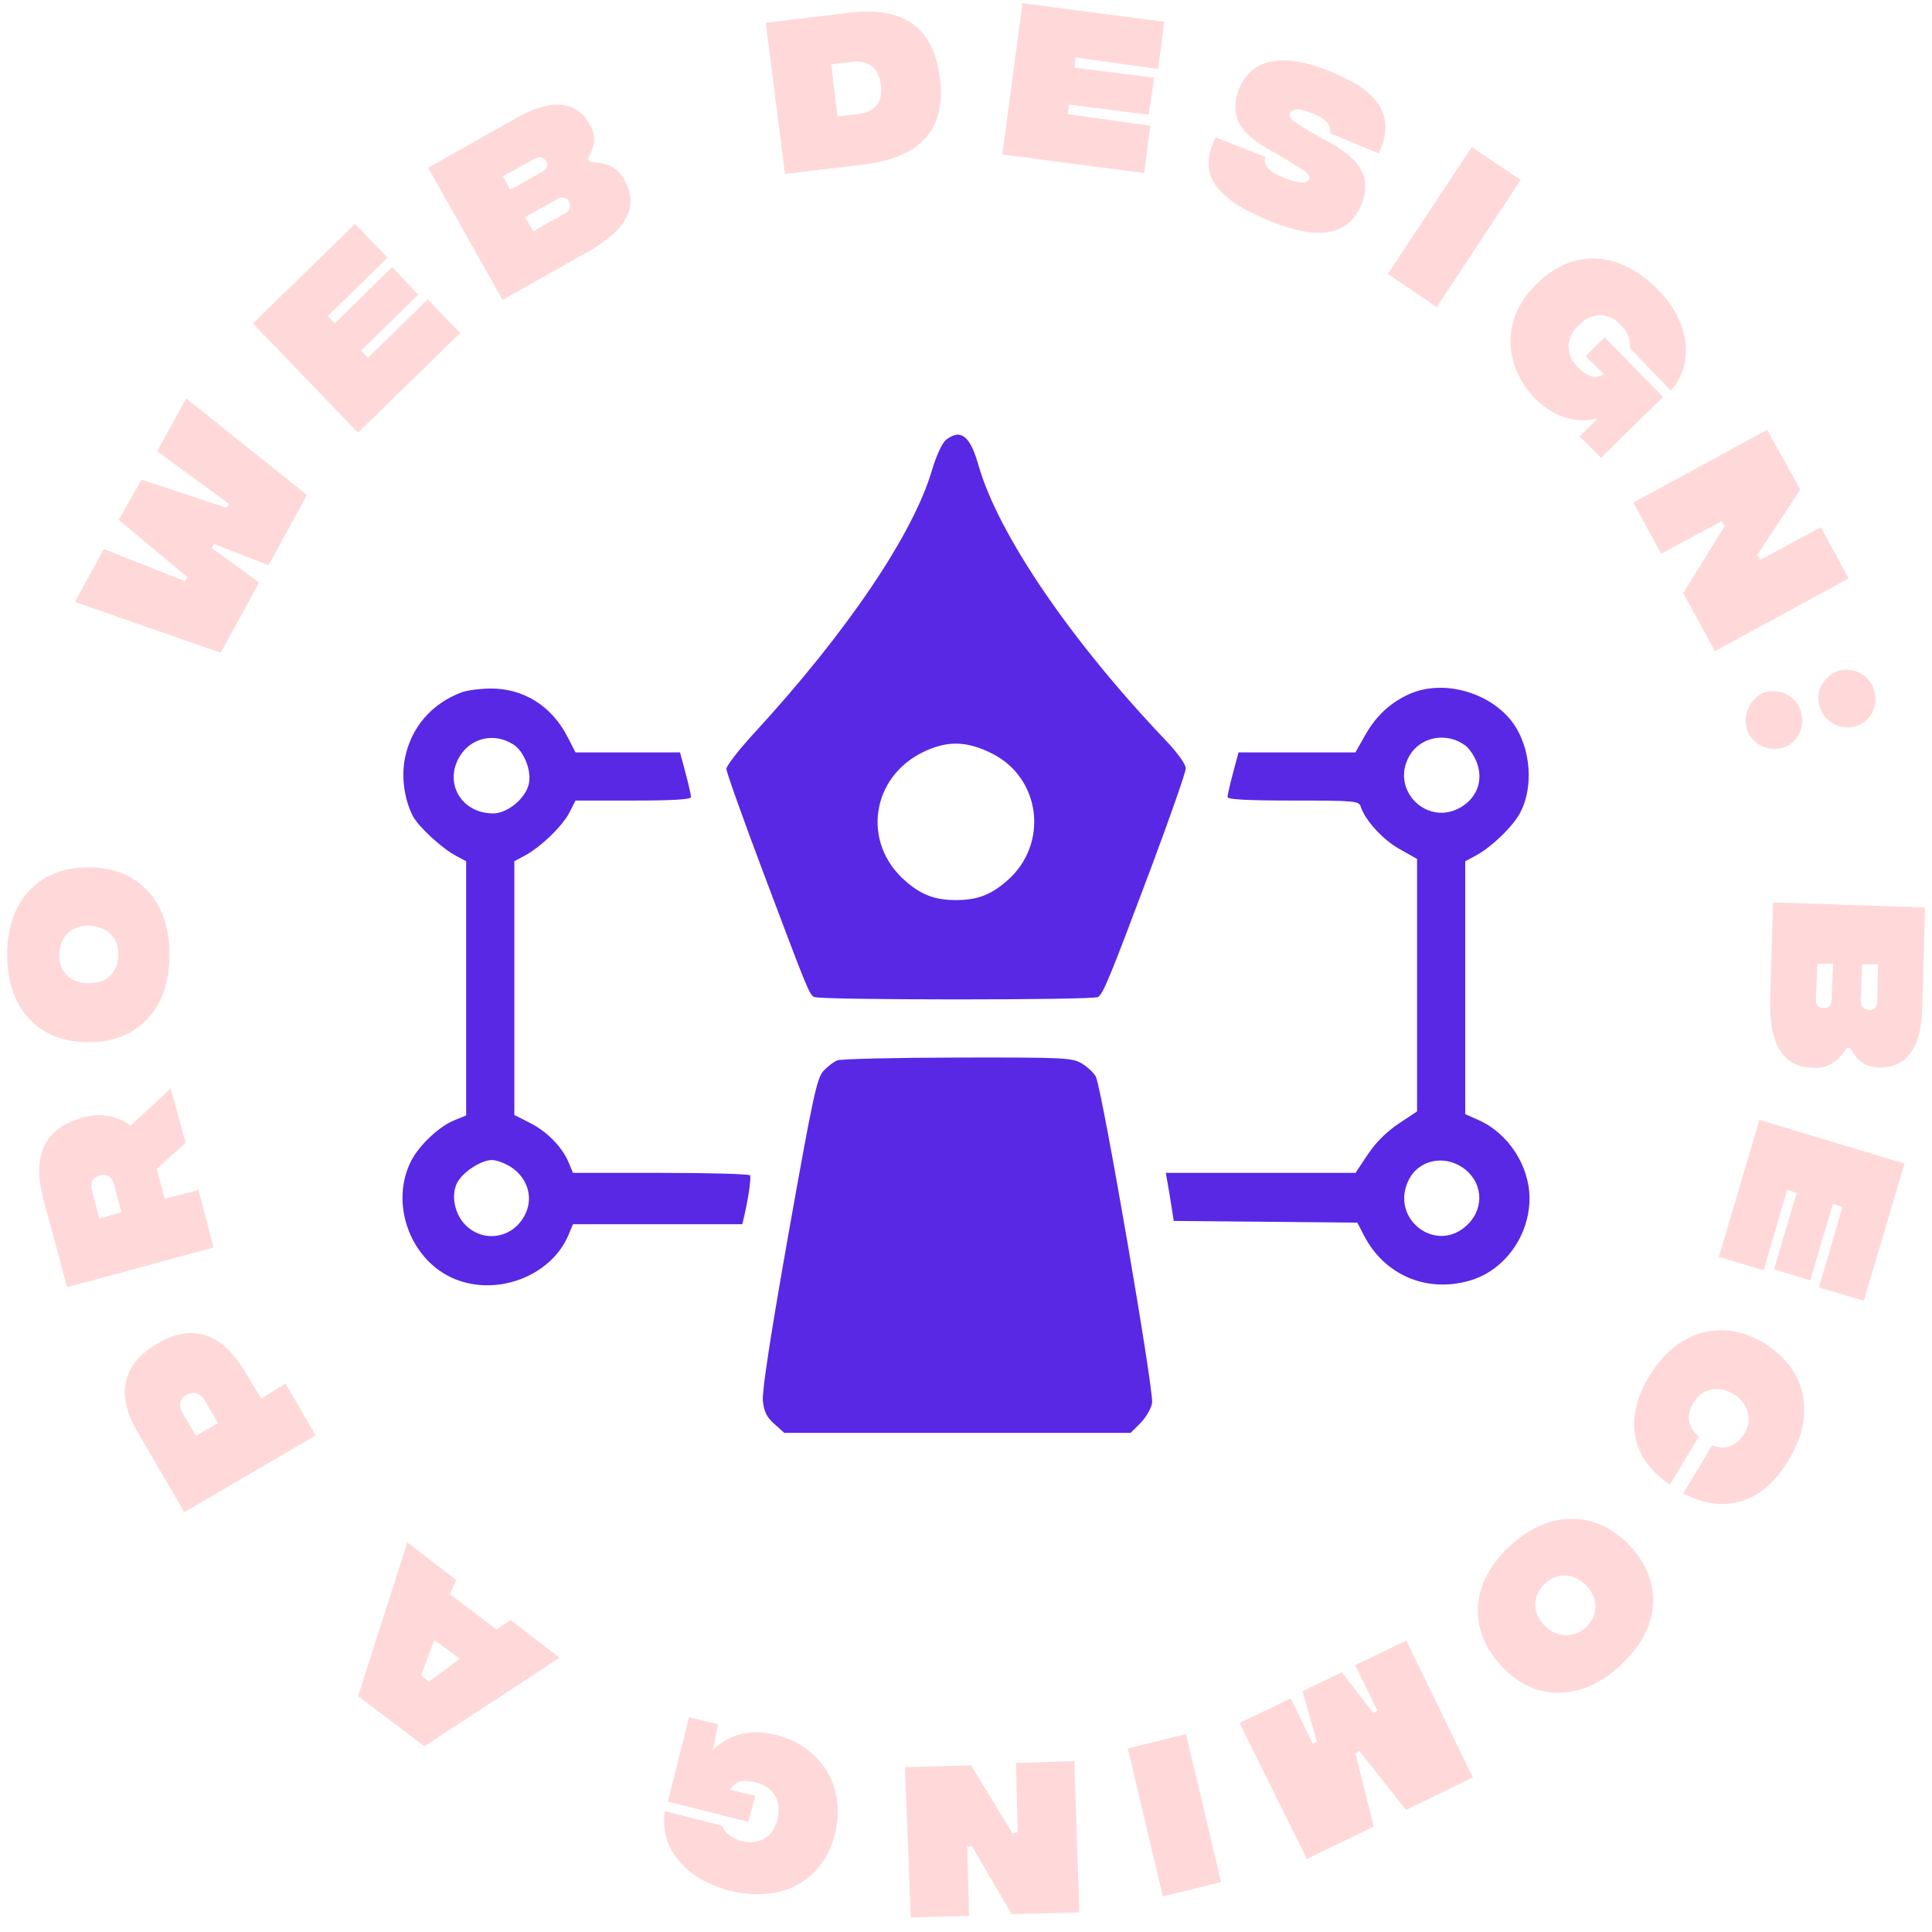 <svg width="120" height="120" viewBox="0 0 120 120" fill="none" xmlns="http://www.w3.org/2000/svg">
<path d="M13.708 40.544L16.094 36.183L13.153 34.038L13.3 33.793L16.679 35.105L19.065 30.745L11.564 24.747L9.762 28.029L14.223 31.296L14.076 31.541L8.788 29.793L7.376 32.292L11.641 35.852L11.495 36.097L6.451 34.105L4.649 37.387L13.708 40.544Z" fill="#FFD9D9"/>
<path d="M22.234 26.872L28.578 20.691L26.567 18.593L22.858 22.223L22.417 21.784L25.979 18.301L24.36 16.593L20.798 20.075L20.357 19.636L24.065 16.006L22.054 13.908L15.71 20.088L22.234 26.872Z" fill="#FFD9D9"/>
<path d="M36.623 10.054L36.525 9.858C36.817 9.271 37.158 8.634 36.617 7.705C36.027 6.631 34.753 5.851 32.164 7.277L26.595 10.422L31.215 18.629L36.54 15.631C39.227 14.108 39.565 12.59 38.828 11.271C38.385 10.343 37.651 10.1 36.623 10.054ZM33.198 9.867C33.638 9.621 33.834 9.914 33.932 10.012C33.981 10.061 34.129 10.403 33.641 10.697L31.686 11.779L31.244 10.948L33.198 9.867ZM35.115 13.238L33.112 14.368L32.62 13.489L34.623 12.358C35.063 12.113 35.308 12.454 35.358 12.503C35.358 12.601 35.554 12.992 35.115 13.238Z" fill="#FFD9D9"/>
<path d="M52.548 0.815L47.56 1.415L48.758 10.805L53.747 10.206C57.66 9.706 58.73 7.551 58.381 4.861C58.031 2.073 56.51 0.267 52.548 0.815ZM53.347 7.075L52.027 7.226L51.627 3.998L52.948 3.848C53.73 3.748 54.562 3.99 54.713 5.311C54.863 6.533 54.13 6.976 53.347 7.075Z" fill="#FFD9D9"/>
<path d="M62.258 9.596L71.067 10.748L71.451 7.811L66.312 7.091L66.408 6.503L71.351 7.127L71.688 4.826L66.745 4.203L66.792 3.567L71.931 4.287L72.315 1.351L63.506 0.2L62.258 9.596Z" fill="#FFD9D9"/>
<path d="M78.707 13.663C81.89 14.976 83.749 14.678 84.575 12.67C85.596 10.074 82.951 9.103 81.285 8.128L80.452 7.592C79.962 7.3 80.109 7.055 80.157 7.006C80.255 6.81 80.597 6.662 81.429 7.003C82.409 7.392 82.703 7.782 82.607 8.272L85.643 9.536C86.859 6.842 85.192 5.476 82.548 4.407C79.56 3.192 77.654 3.735 76.973 5.498C76.001 7.946 78.156 8.919 79.724 9.796L80.802 10.478C81.488 10.868 81.342 11.113 81.293 11.162C81.196 11.358 80.805 11.456 79.825 11.068C78.699 10.63 78.453 10.191 78.599 9.75L75.513 8.535C74.345 10.788 75.474 12.302 78.707 13.663Z" fill="#FFD9D9"/>
<path d="M86.201 17.02L89.239 19.067L94.454 11.177L91.415 9.13L86.201 17.02Z" fill="#FFD9D9"/>
<path d="M95.32 24.726C96.792 26.19 98.211 26.235 99.238 25.988L98.115 27.116L99.44 28.434L103.295 24.657L99.665 20.948L98.494 22.125L99.622 23.247C98.889 23.69 98.301 23.104 98.006 22.811C97.222 22.03 97.219 20.954 98.097 20.169C98.927 19.335 99.954 19.382 100.739 20.26C101.23 20.748 101.28 21.384 101.232 21.629L103.783 24.264C105.49 22.254 104.652 19.663 102.984 18.004C100.629 15.564 97.743 15.425 95.546 17.534C93.204 19.693 93.358 22.677 95.32 24.726Z" fill="#FFD9D9"/>
<path d="M101.452 31.217L103.173 34.392L106.935 32.377L107.131 32.67L104.549 36.835L106.515 40.45L114.821 35.928L113.1 32.752L109.338 34.768L109.142 34.475L111.822 30.407L109.758 26.695L101.452 31.217Z" fill="#FFD9D9"/>
<path d="M113.031 43.907C113.278 44.836 114.307 45.371 115.236 45.124C116.165 44.877 116.7 43.849 116.404 42.871C116.157 41.942 115.128 41.407 114.2 41.654C113.271 41.998 112.686 42.978 113.031 43.907ZM108.485 45.24C108.732 46.169 109.761 46.704 110.69 46.457C111.618 46.21 112.154 45.181 111.858 44.204C111.611 43.275 110.582 42.739 109.653 42.986C108.773 43.282 108.238 44.311 108.485 45.24Z" fill="#FFD9D9"/>
<path d="M114.7 65.087L114.896 65.086C115.24 65.624 115.584 66.259 116.709 66.305C117.933 66.35 119.301 65.662 119.391 62.726L119.57 56.366L110.127 56.048L109.947 62.115C109.857 65.148 110.985 66.271 112.502 66.316C113.579 66.411 114.213 65.871 114.7 65.087ZM116.601 62.195C116.553 62.734 116.26 62.734 116.064 62.735C115.966 62.735 115.624 62.687 115.573 62.149L115.666 59.898L116.644 59.896L116.601 62.195ZM112.785 62.107L112.877 59.857L113.855 59.854L113.763 62.105C113.764 62.594 113.324 62.644 113.275 62.595C113.226 62.645 112.786 62.597 112.785 62.107Z" fill="#FFD9D9"/>
<path d="M109.282 69.553L106.76 78.072L109.55 78.897L111.005 73.903L111.593 74.097L110.186 78.846L112.438 79.525L113.845 74.776L114.433 74.97L112.978 79.964L115.769 80.788L118.291 72.269L109.282 69.553Z" fill="#FFD9D9"/>
<path d="M102.473 85.421C101.158 87.529 100.822 90.22 103.714 92.219L105.516 89.23C104.781 88.596 104.73 87.862 105.217 87.078C105.704 86.294 106.682 85.998 107.662 86.582C108.642 87.167 108.841 88.243 108.353 89.027C107.866 89.811 107.182 90.106 106.349 89.766L104.547 92.755C107.633 94.361 109.88 92.79 111.097 90.683C112.802 87.89 112.208 85.054 109.611 83.446C107.014 81.838 104.178 82.628 102.473 85.421Z" fill="#FFD9D9"/>
<path d="M93.793 96.012C91.352 98.268 91.115 101.155 93.225 103.449C95.285 105.695 98.172 105.736 100.661 103.43C103.15 101.124 103.339 98.286 101.229 95.992C99.12 93.796 96.233 93.755 93.793 96.012ZM95.951 98.354C96.683 97.716 97.662 97.616 98.545 98.494C99.379 99.422 99.186 100.401 98.502 101.087C97.819 101.676 96.792 101.826 95.909 100.947C95.075 100.02 95.268 99.041 95.951 98.354Z" fill="#FFD9D9"/>
<path d="M87.35 101.899L84.174 103.424L85.551 106.258L85.306 106.405L83.343 103.866L80.9 105.047L81.789 108.176L81.544 108.323L80.167 105.489L76.991 107.014L81.171 115.467L85.325 113.45L84.188 108.903L84.432 108.756L87.328 112.418L91.481 110.401L87.35 101.899Z" fill="#FFD9D9"/>
<path d="M73.666 107.707L70.048 108.597L72.224 117.789L75.843 116.899L73.666 107.707Z" fill="#FFD9D9"/>
<path d="M66.723 109.389L63.103 109.496L63.212 113.801L62.87 113.85L60.315 109.65L56.206 109.758L56.572 119.102L60.192 118.994L60.083 114.689L60.377 114.689L62.834 118.89L67.041 118.781L66.723 109.389Z" fill="#FFD9D9"/>
<path d="M48.226 107.773C46.219 107.24 44.949 108.026 44.266 108.713L44.604 107.098L42.793 106.662L41.485 111.9L46.479 113.159L46.915 111.544L45.348 111.156C45.787 110.421 46.57 110.615 46.962 110.712C47.99 110.954 48.579 111.833 48.289 113.008C47.998 114.183 47.07 114.625 45.993 114.335C45.307 114.141 44.915 113.653 44.865 113.408L41.291 112.488C40.907 115.131 43.015 116.837 45.267 117.419C48.547 118.242 51.087 116.866 51.862 113.928C52.589 110.942 50.968 108.451 48.226 107.773Z" fill="#FFD9D9"/>
<path d="M28.338 98.138L25.299 95.797L22.241 105.345L26.359 108.465L34.76 102.964L31.721 100.624L30.841 101.213L27.949 99.019L28.338 98.138ZM28.547 103.029L26.642 104.453L26.152 104.063L26.978 101.859L28.547 103.029Z" fill="#FFD9D9"/>
<path d="M19.607 89.158L17.739 85.934L16.225 86.868L15.193 85.158C13.867 82.96 12.103 82.084 9.758 83.46C7.414 84.835 7.272 86.842 8.599 89.04L11.449 93.925L19.607 89.158ZM13.538 88.391L12.17 89.177L11.335 87.761C11.089 87.321 11.137 86.881 11.577 86.635C12.016 86.389 12.457 86.535 12.703 86.974L13.538 88.391Z" fill="#FFD9D9"/>
<path d="M10.598 67.606L8.109 69.912C7.373 69.376 6.394 69.085 5.221 69.381C2.679 70.073 1.998 71.836 2.69 74.476L4.172 79.951L13.265 77.482L12.326 73.913L10.224 74.456L9.73 72.599L11.536 70.979L10.598 67.606ZM6.167 75.69L5.722 73.979C5.574 73.441 5.817 73.098 6.209 72.999C6.6 72.9 6.943 73.046 7.091 73.584L7.535 75.295L6.167 75.69Z" fill="#FFD9D9"/>
<path d="M10.528 59.338C10.568 55.962 8.557 53.864 5.523 53.872C2.441 53.831 0.441 55.94 0.449 59.267C0.409 62.642 2.42 64.741 5.454 64.733C8.536 64.774 10.536 62.665 10.528 59.338ZM7.347 59.298C7.35 60.276 6.716 61.109 5.493 61.064C4.221 61.067 3.632 60.188 3.678 59.258C3.725 58.328 4.261 57.495 5.533 57.492C6.756 57.538 7.394 58.368 7.347 59.298Z" fill="#FFD9D9"/>
<path fill-rule="evenodd" clip-rule="evenodd" d="M58.728 27.346C58.508 27.538 58.131 28.368 57.891 29.19C56.73 33.165 52.608 39.266 46.862 45.513C45.902 46.557 45.116 47.567 45.116 47.758C45.116 47.948 46.157 50.868 47.429 54.247C50.184 61.561 50.252 61.728 50.561 61.924C50.874 62.123 67.887 62.126 68.2 61.927C68.526 61.72 68.933 60.731 71.456 54.007C72.662 50.792 73.65 47.966 73.65 47.727C73.65 47.466 73.145 46.763 72.387 45.967C66.479 39.763 61.984 33.153 60.773 28.891C60.4 27.576 60.003 26.997 59.474 26.997C59.283 26.997 58.948 27.154 58.728 27.346ZM28.645 43.011C26.796 43.722 25.55 45.168 25.158 47.057C24.915 48.224 25.107 49.649 25.646 50.691C25.985 51.345 27.432 52.678 28.319 53.153L28.954 53.493V61.387V69.281L28.206 69.588C27.272 69.97 26.046 71.123 25.548 72.087C24.218 74.662 25.408 78.127 28.045 79.353C30.723 80.6 34.229 79.313 35.319 76.685L35.587 76.039H40.846H46.106L46.212 75.59C46.48 74.462 46.67 73.141 46.584 73.002C46.532 72.918 44.036 72.849 41.038 72.849H35.587L35.323 72.212C34.922 71.245 33.986 70.286 32.913 69.743L31.947 69.254V61.374V53.493L32.581 53.153C33.573 52.623 34.935 51.312 35.36 50.48L35.746 49.724H39.334C41.782 49.724 42.921 49.655 42.921 49.507C42.921 49.388 42.768 48.715 42.58 48.012L42.239 46.733H38.992H35.745L35.26 45.786C34.268 43.846 32.517 42.747 30.45 42.766C29.792 42.772 28.98 42.882 28.645 43.011ZM87.517 43.118C86.337 43.656 85.465 44.471 84.789 45.668L84.187 46.733H80.556H76.926L76.585 48.012C76.397 48.715 76.244 49.388 76.244 49.507C76.244 49.656 77.521 49.724 80.321 49.724C84.15 49.724 84.405 49.747 84.518 50.102C84.786 50.945 85.884 52.148 86.919 52.731L88.016 53.35V61.191V69.031L86.869 69.794C86.134 70.283 85.447 70.968 84.958 71.703L84.195 72.849H78.302H72.408L72.525 73.497C72.589 73.853 72.7 74.525 72.772 74.989L72.902 75.834L78.603 75.886L84.305 75.939L84.714 76.73C85.991 79.201 88.611 80.32 91.295 79.54C93.44 78.917 95 76.766 95 74.431C95 72.421 93.689 70.398 91.857 69.579L91.009 69.2V61.347V53.493L91.644 53.153C92.646 52.617 93.999 51.308 94.435 50.455C95.353 48.656 95.018 46.021 93.682 44.544C92.163 42.864 89.452 42.237 87.517 43.118ZM31.903 46.253C32.547 46.675 33.007 47.831 32.855 48.644C32.683 49.559 31.544 50.521 30.633 50.521C28.655 50.521 27.549 48.627 28.559 46.971C29.274 45.8 30.732 45.487 31.903 46.253ZM91.005 46.297C91.281 46.502 91.626 47.032 91.769 47.477C92.107 48.52 91.723 49.538 90.772 50.117C88.665 51.401 86.299 49.047 87.557 46.919C88.248 45.75 89.868 45.458 91.005 46.297ZM61.638 46.813C64.661 48.344 65.146 52.426 62.572 54.684C61.544 55.585 60.712 55.904 59.383 55.904C58.061 55.904 57.221 55.586 56.214 54.702C53.523 52.342 54.101 48.275 57.349 46.707C58.844 45.985 60.063 46.016 61.638 46.813ZM52 65.862C51.781 65.953 51.395 66.25 51.142 66.521C50.74 66.954 50.472 68.202 48.988 76.561C47.879 82.81 47.324 86.414 47.382 86.997C47.45 87.678 47.618 88.018 48.093 88.442L48.714 88.997H59.471H70.227L70.833 88.391C71.167 88.058 71.493 87.497 71.558 87.145C71.69 86.433 68.436 67.566 68.061 66.865C67.938 66.636 67.552 66.274 67.202 66.061C66.603 65.696 66.157 65.674 59.483 65.686C55.587 65.692 52.22 65.772 52 65.862ZM31.768 72.507C32.733 73.155 33.104 74.283 32.682 75.287C32.016 76.873 30.102 77.278 28.908 76.085C28.23 75.407 27.999 74.212 28.4 73.453C28.75 72.792 29.885 72.052 30.55 72.052C30.847 72.052 31.395 72.257 31.768 72.507ZM90.83 72.508C92.082 73.35 92.242 74.976 91.176 76.041C89.24 77.976 86.253 75.69 87.52 73.243C88.132 72.06 89.659 71.721 90.83 72.508Z" fill="#5928E5"/>
</svg>
